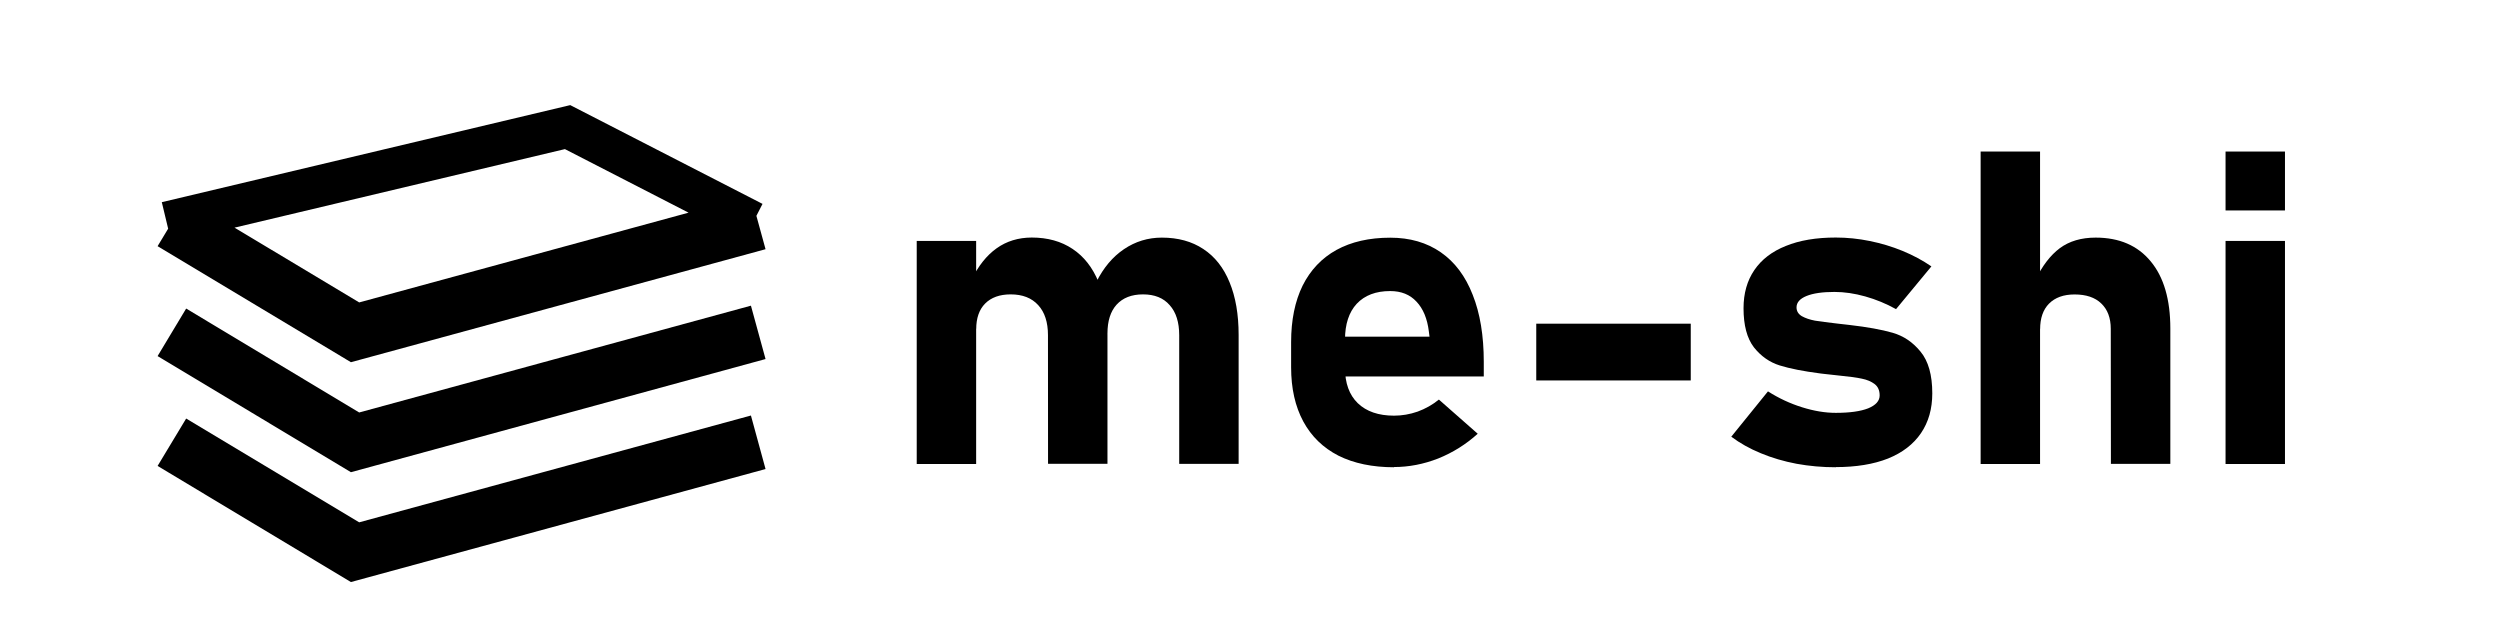 <svg width="128" height="32" version="1.1" viewBox="0 0 33.866 8.467" xmlns="http://www.w3.org/2000/svg"><g stroke-width=".116"><path d="m15.974 4.542q0-0.265-0.129-0.408-0.126-0.146-0.361-0.146-0.232 0-0.359 0.14-0.123 0.137-0.123 0.39l-0.15-0.699q0.144-0.288 0.373-0.443 0.232-0.157 0.514-0.157 0.329 0 0.561 0.154 0.235 0.154 0.356 0.451 0.123 0.297 0.123 0.713v1.747h-0.805zm-3.556-1.278h0.805v3.022h-0.805zm1.778 1.278q0-0.265-0.132-0.408-0.132-0.146-0.373-0.146-0.223 0-0.347 0.125-0.12 0.122-0.12 0.346l-0.062-0.67q0.135-0.28 0.338-0.425t0.476-0.146q0.323 0 0.553 0.154 0.232 0.154 0.353 0.451 0.12 0.297 0.12 0.713v1.747h-0.805z"/><path d="m18.886 6.33q-0.441 0-0.755-0.157-0.312-0.16-0.476-0.463-0.165-0.306-0.165-0.734v-0.341q0-0.448 0.156-0.766 0.159-0.317 0.458-0.483 0.303-0.166 0.729-0.166 0.4 0 0.685 0.198t0.432 0.576q0.15 0.376 0.15 0.908v0.198h-2.087v-0.539h1.352l-0.009-0.07q-0.032-0.262-0.168-0.405-0.132-0.143-0.356-0.143-0.291 0-0.453 0.172-0.159 0.172-0.159 0.486v0.384q0 0.309 0.173 0.477 0.176 0.169 0.491 0.169 0.162 0 0.32-0.055 0.159-0.058 0.288-0.163l0.526 0.463q-0.238 0.215-0.535 0.335-0.297 0.116-0.6 0.116z"/><path d="m22.904 4.385v0.769h-2.093v-0.769z"/><path d="m24.87 6.33q-0.273 0-0.532-0.047-0.259-0.049-0.485-0.143-0.226-0.093-0.4-0.224l0.497-0.614q0.22 0.14 0.461 0.215 0.241 0.076 0.458 0.076 0.282 0 0.438-0.061 0.156-0.064 0.156-0.175 0-0.102-0.068-0.154-0.068-0.052-0.173-0.073-0.106-0.023-0.297-0.041-0.053-0.006-0.109-0.012-0.053-0.006-0.109-0.012-0.012-0.003-0.026-0.003-0.012-0.003-0.024-0.003-0.341-0.044-0.547-0.108t-0.35-0.245q-0.141-0.183-0.141-0.53 0-0.303 0.147-0.518t0.426-0.326q0.279-0.114 0.676-0.114 0.232 0 0.461 0.047 0.232 0.047 0.444 0.134 0.212 0.087 0.391 0.21l-0.479 0.579q-0.2-0.111-0.417-0.172-0.217-0.061-0.417-0.061-0.244 0-0.379 0.055t-0.135 0.154q0 0.076 0.071 0.119 0.073 0.041 0.179 0.061 0.109 0.017 0.314 0.041 0.026 0.003 0.053 0.006 0.026 0.003 0.053 0.006 0.012 0.003 0.026 0.003t0.026 0.003q0.356 0.041 0.579 0.105 0.223 0.064 0.379 0.256 0.159 0.192 0.159 0.565 0 0.314-0.153 0.539t-0.447 0.344q-0.294 0.116-0.708 0.116z"/><path d="m26.831 2.053h0.805v4.233h-0.805zm1.763 2.402q0-0.221-0.129-0.344-0.126-0.122-0.361-0.122-0.223 0-0.347 0.125-0.12 0.122-0.12 0.346l-0.062-0.67q0.138-0.285 0.329-0.428 0.194-0.143 0.485-0.143 0.482 0 0.747 0.323 0.265 0.32 0.265 0.908v1.834h-0.805z"/><path d="m30.149 2.053h0.805v0.798h-0.805zm0 1.211h0.805v3.022h-0.805z"/></g><path d="m7.724 1.424-5.533 1.315 0.086 0.359-0.143 0.237 2.619 1.572 5.617-1.531-0.124-0.452 0.083-0.162zm-0.072 0.596 1.675 0.861-4.462 1.216-1.689-1.013zm2.52 2.121-5.307 1.447-2.344-1.408-0.387 0.644 2.619 1.573 5.617-1.533zm0 1.488-5.307 1.447-2.344-1.406-0.387 0.642 2.619 1.573 5.617-1.531z" color="#000000" color-rendering="auto" dominant-baseline="auto" image-rendering="auto" shape-rendering="auto" solid-color="#000000" stop-color="#000000" stroke-width=".265"/></svg>
